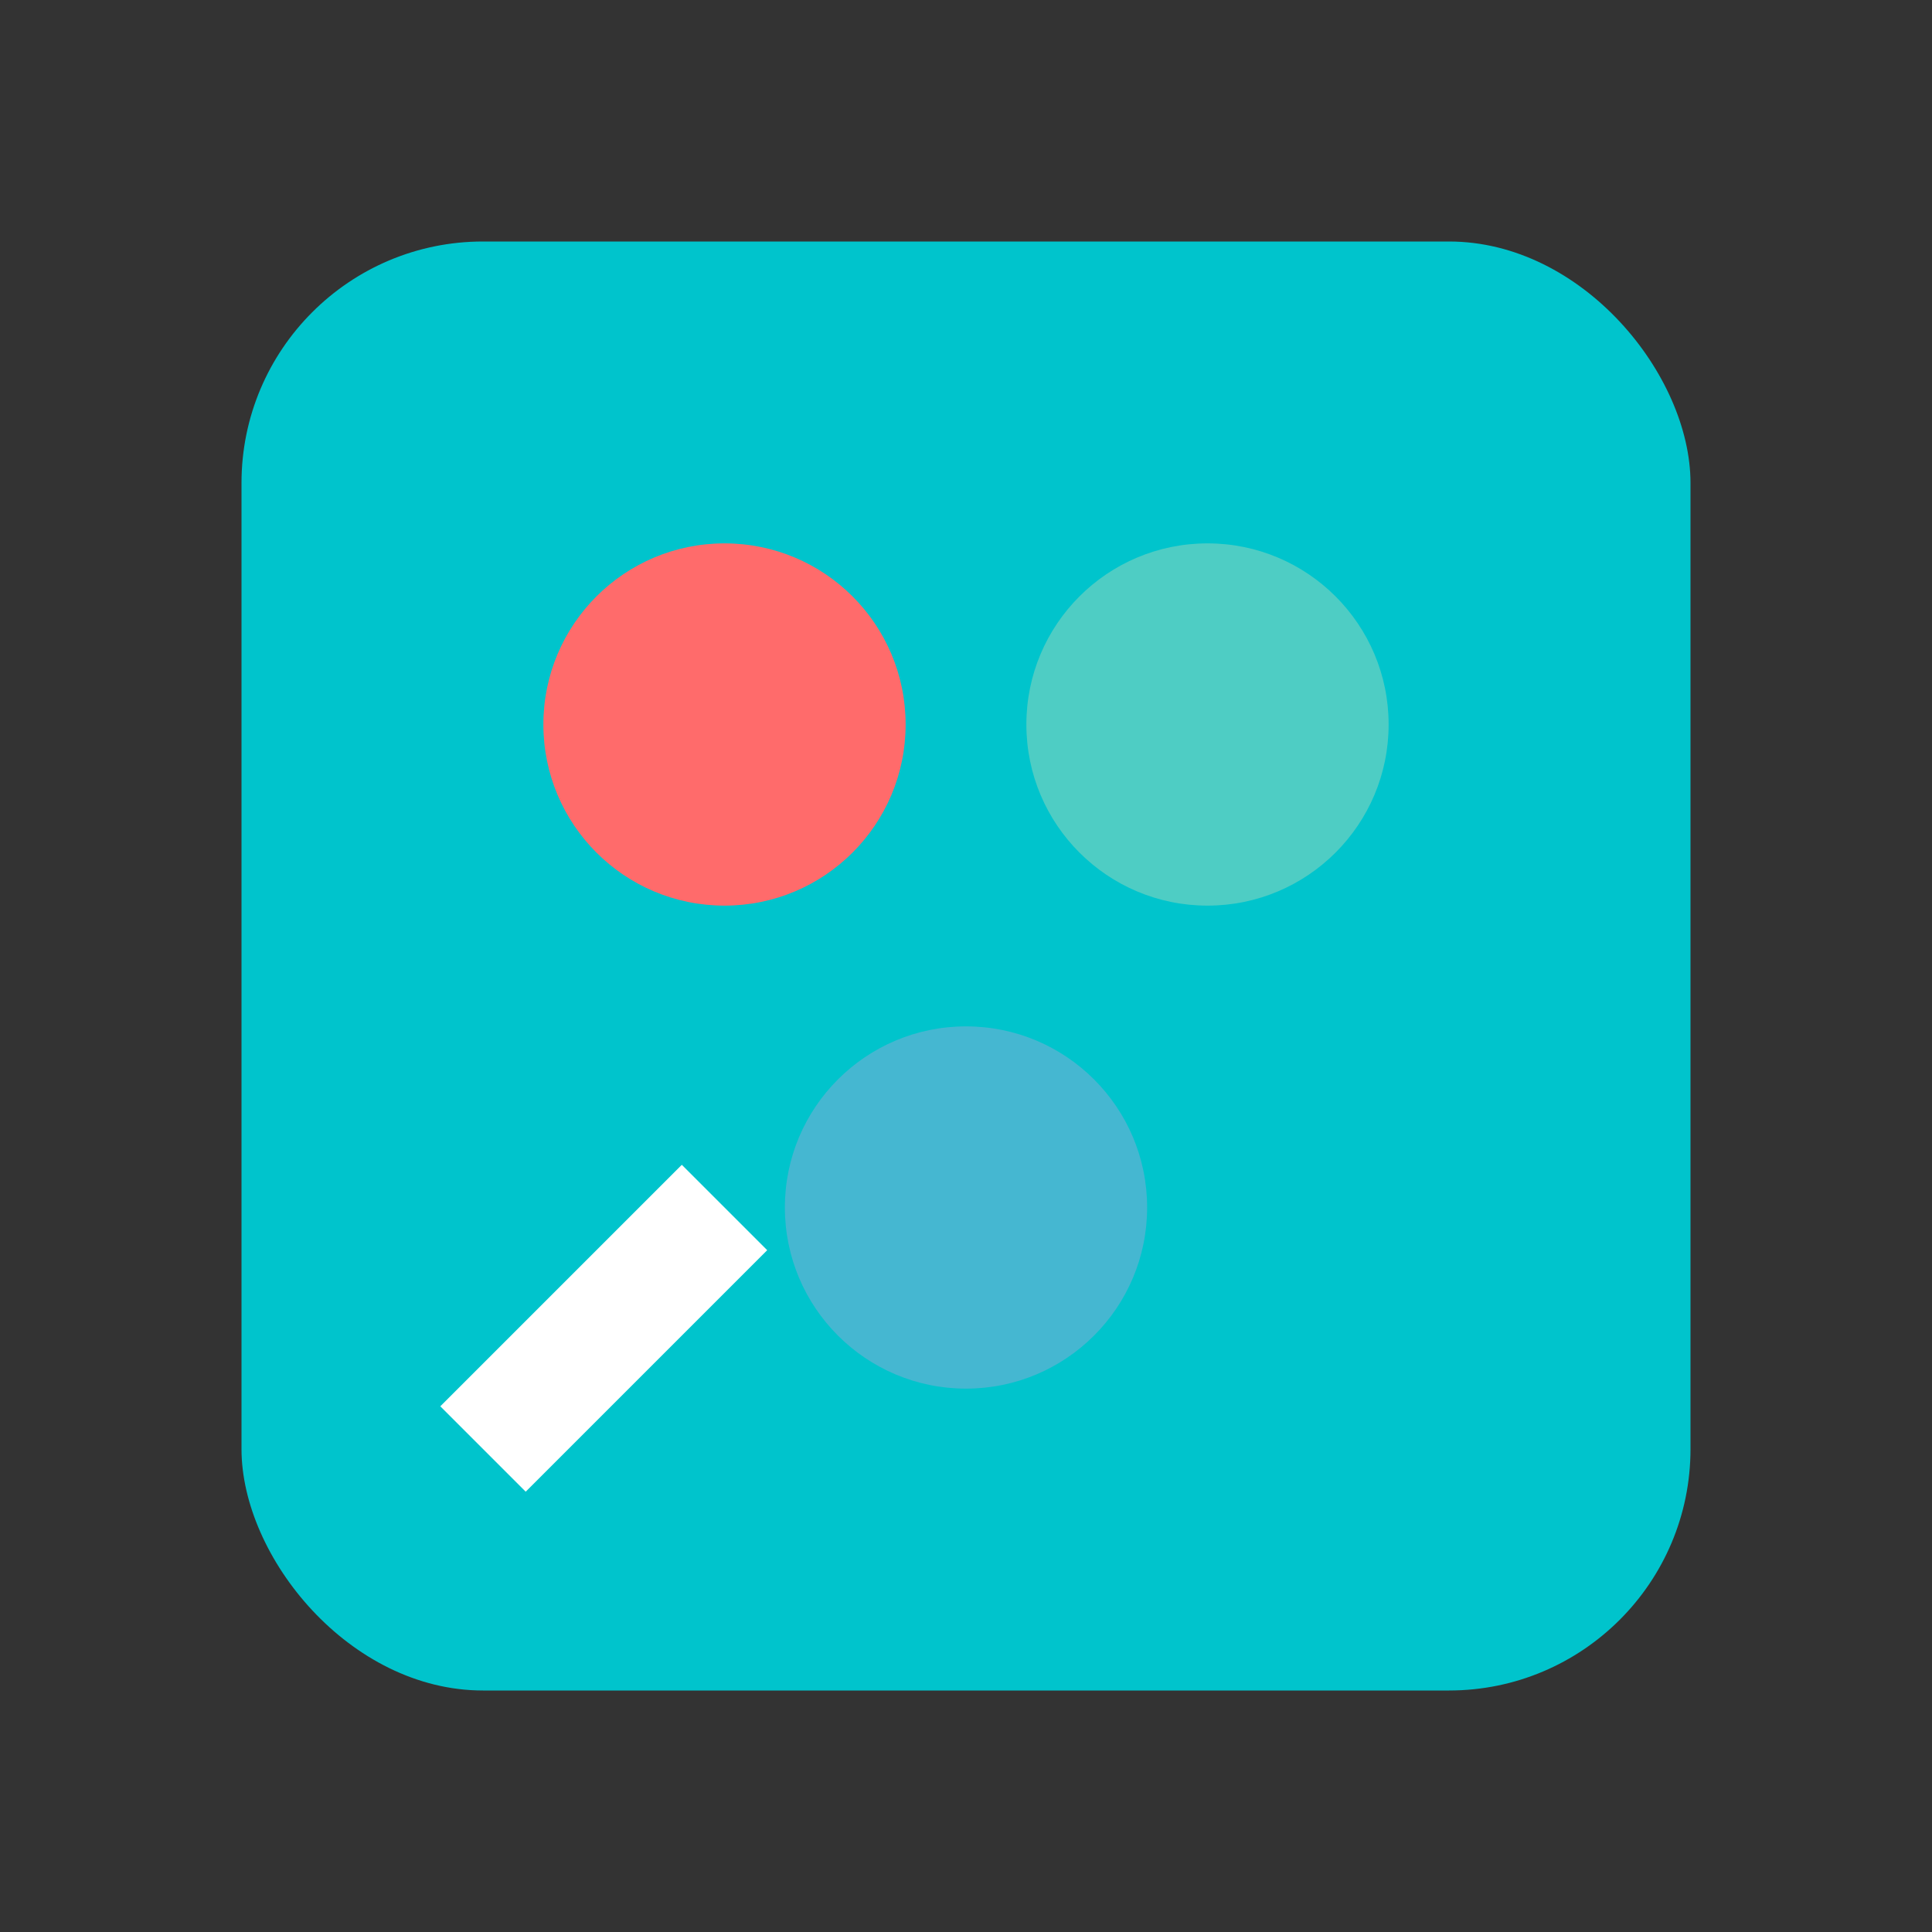 <svg width="32" height="32" viewBox="0 0 32 32" fill="none" xmlns="http://www.w3.org/2000/svg">
  <rect x="0" y="0" width="32" height="32" fill="#333333" stroke="none"/>
  <rect x="4" y="4" width="24" height="24" rx="4" fill="#00C4CC"/>
  <!-- Palette de couleurs -->
  <circle cx="12" cy="12" r="3" fill="#FF6B6B"/>
  <circle cx="20" cy="12" r="3" fill="#4ECDC4"/>
  <circle cx="16" cy="20" r="3" fill="#45B7D1"/>
  <!-- Pinceau -->
  <path d="M8 24L12 20" stroke="white" stroke-width="2"/>
</svg>
